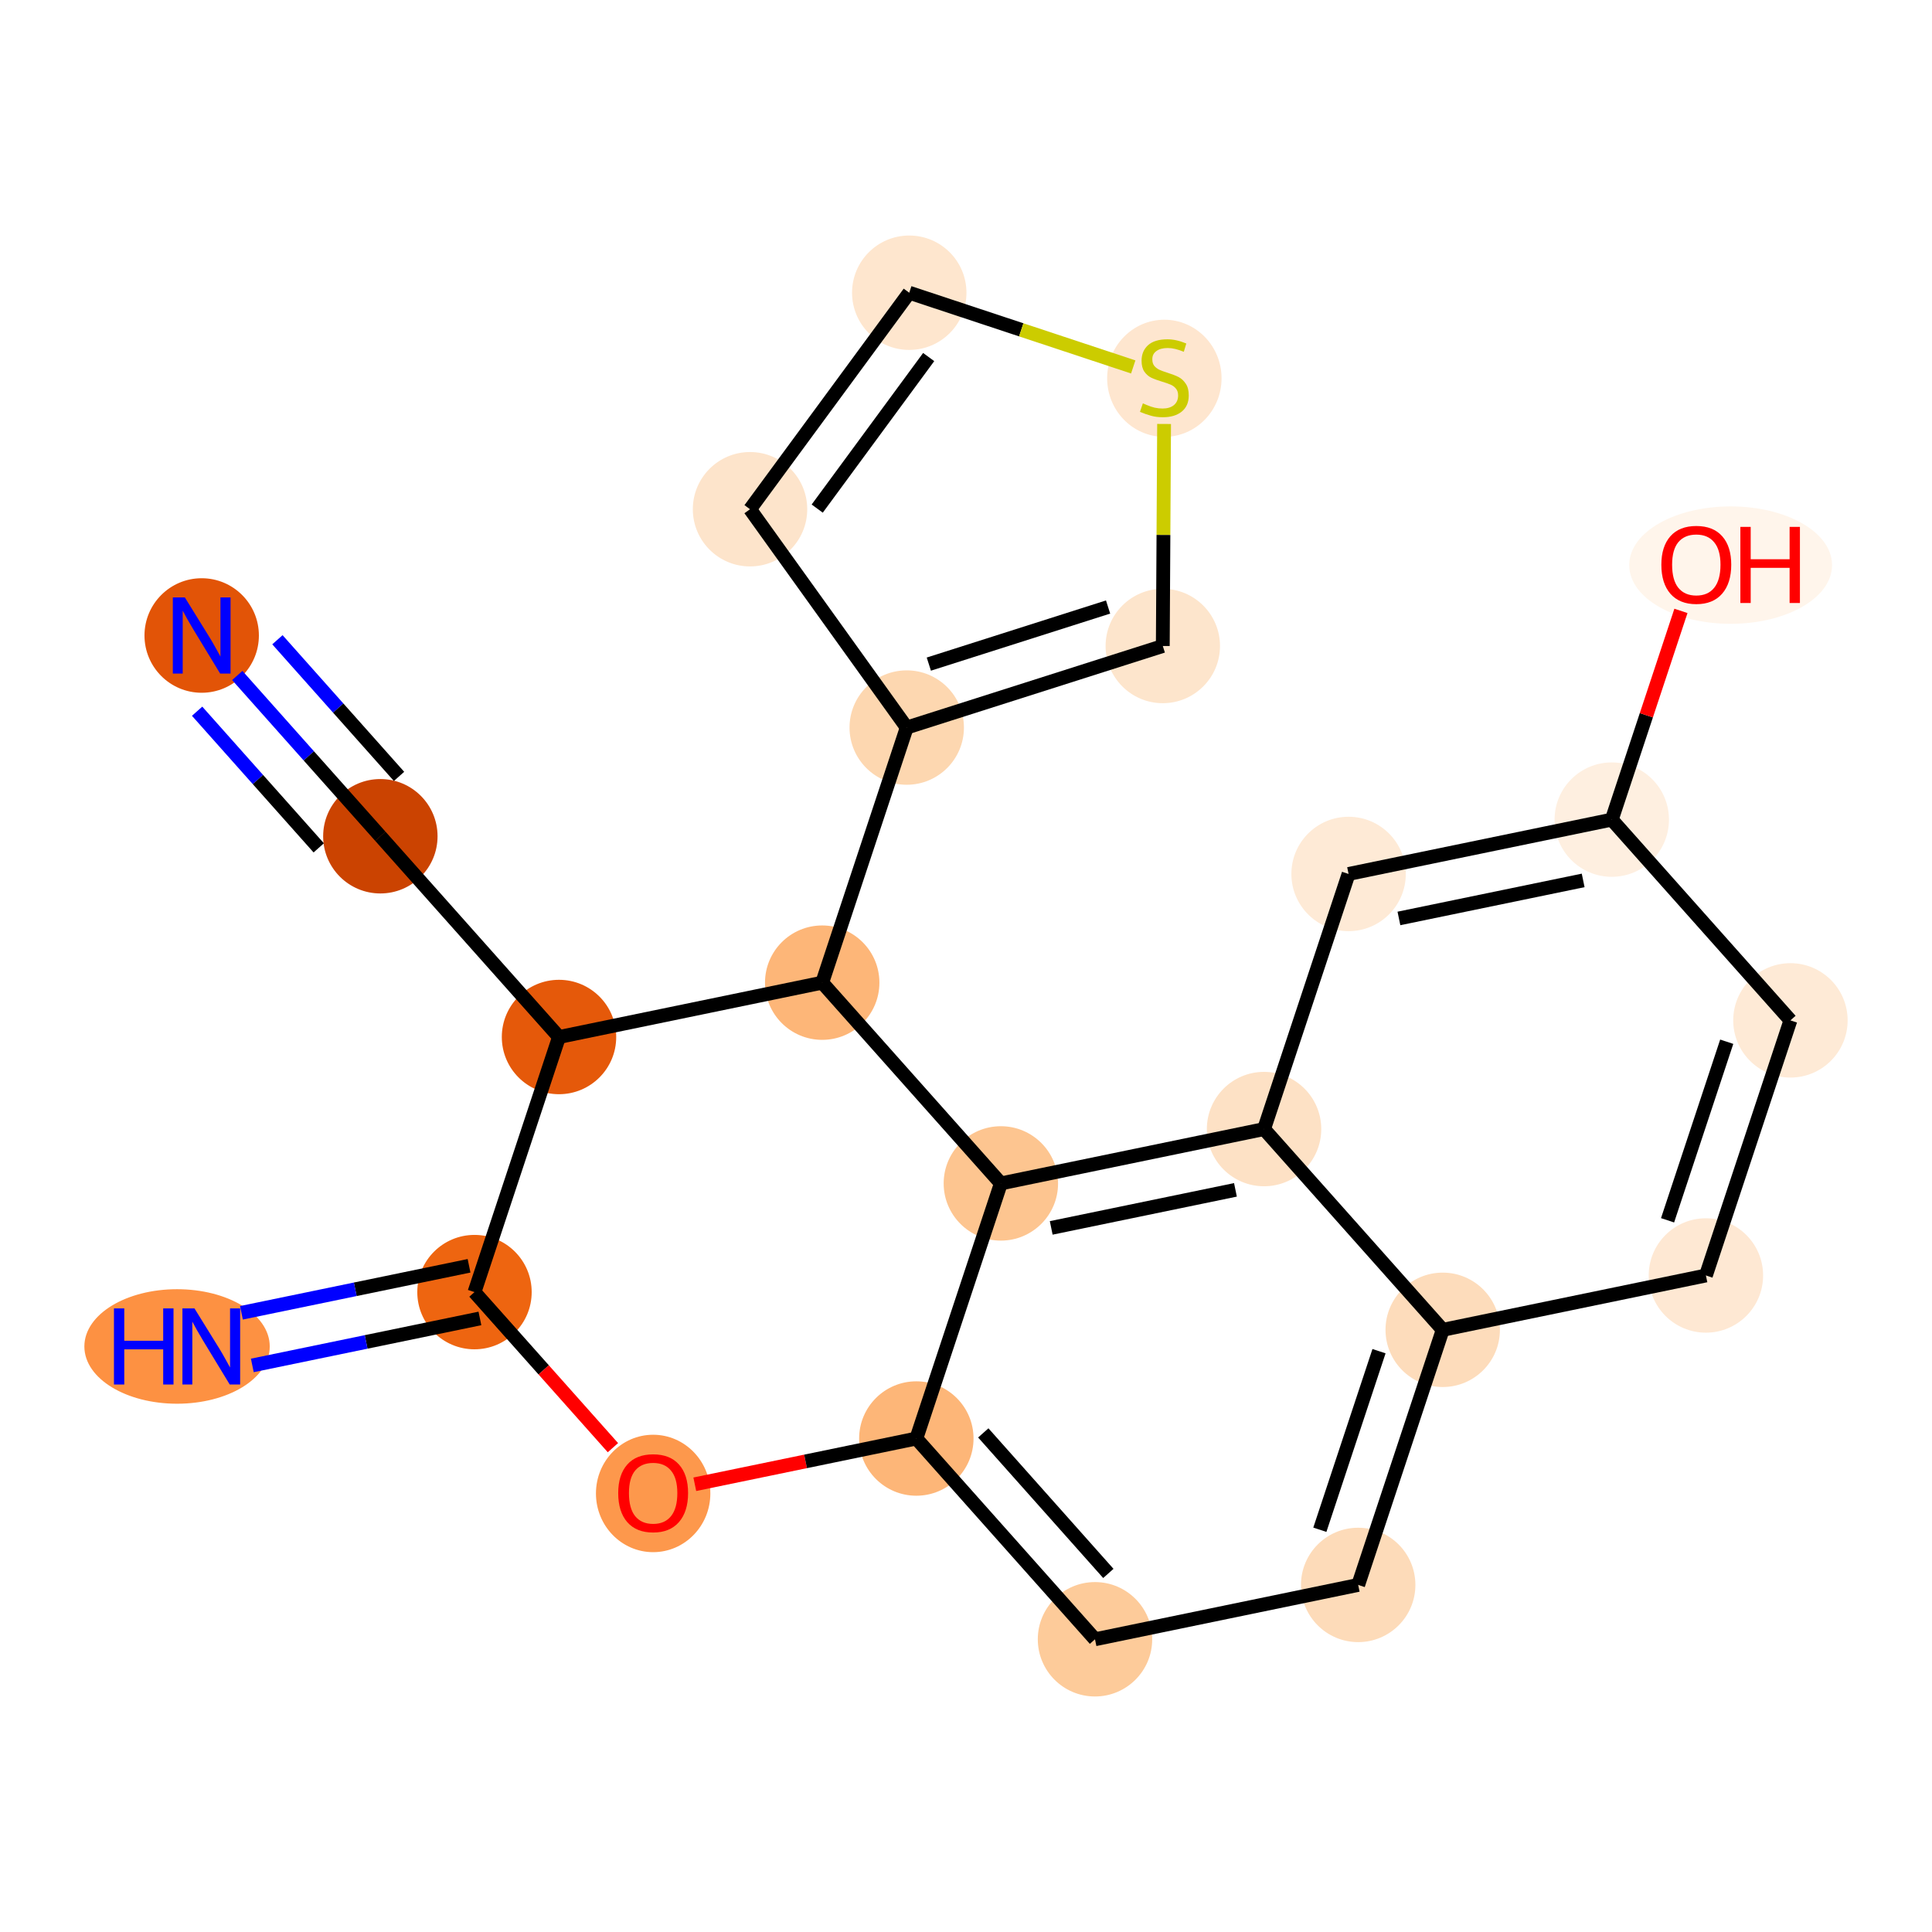 <?xml version='1.0' encoding='iso-8859-1'?>
<svg version='1.1' baseProfile='full'
              xmlns='http://www.w3.org/2000/svg'
                      xmlns:rdkit='http://www.rdkit.org/xml'
                      xmlns:xlink='http://www.w3.org/1999/xlink'
                  xml:space='preserve'
width='280px' height='280px' viewBox='0 0 280 280'>
<!-- END OF HEADER -->
<rect style='opacity:1.0;fill:#FFFFFF;stroke:none' width='280' height='280' x='0' y='0'> </rect>
<ellipse cx='29.23' cy='92.101' rx='7.79' ry='7.799'  style='fill:#E25407;fill-rule:evenodd;stroke:#E25407;stroke-width:1.0px;stroke-linecap:butt;stroke-linejoin:miter;stroke-opacity:1' />
<ellipse cx='55.123' cy='121.196' rx='7.79' ry='7.79'  style='fill:#CB4301;fill-rule:evenodd;stroke:#CB4301;stroke-width:1.0px;stroke-linecap:butt;stroke-linejoin:miter;stroke-opacity:1' />
<ellipse cx='81.016' cy='150.291' rx='7.79' ry='7.79'  style='fill:#E5590A;fill-rule:evenodd;stroke:#E5590A;stroke-width:1.0px;stroke-linecap:butt;stroke-linejoin:miter;stroke-opacity:1' />
<ellipse cx='68.766' cy='187.262' rx='7.79' ry='7.79'  style='fill:#EE6510;fill-rule:evenodd;stroke:#EE6510;stroke-width:1.0px;stroke-linecap:butt;stroke-linejoin:miter;stroke-opacity:1' />
<ellipse cx='25.66' cy='195.139' rx='12.933' ry='7.799'  style='fill:#FD9142;fill-rule:evenodd;stroke:#FD9142;stroke-width:1.0px;stroke-linecap:butt;stroke-linejoin:miter;stroke-opacity:1' />
<ellipse cx='94.659' cy='216.443' rx='7.79' ry='8.009'  style='fill:#FD984C;fill-rule:evenodd;stroke:#FD984C;stroke-width:1.0px;stroke-linecap:butt;stroke-linejoin:miter;stroke-opacity:1' />
<ellipse cx='132.802' cy='208.481' rx='7.79' ry='7.79'  style='fill:#FDB678;fill-rule:evenodd;stroke:#FDB678;stroke-width:1.0px;stroke-linecap:butt;stroke-linejoin:miter;stroke-opacity:1' />
<ellipse cx='158.695' cy='237.576' rx='7.79' ry='7.79'  style='fill:#FDCB9A;fill-rule:evenodd;stroke:#FDCB9A;stroke-width:1.0px;stroke-linecap:butt;stroke-linejoin:miter;stroke-opacity:1' />
<ellipse cx='196.839' cy='229.699' rx='7.79' ry='7.79'  style='fill:#FDDBB9;fill-rule:evenodd;stroke:#FDDBB9;stroke-width:1.0px;stroke-linecap:butt;stroke-linejoin:miter;stroke-opacity:1' />
<ellipse cx='209.089' cy='192.728' rx='7.79' ry='7.79'  style='fill:#FDDCBB;fill-rule:evenodd;stroke:#FDDCBB;stroke-width:1.0px;stroke-linecap:butt;stroke-linejoin:miter;stroke-opacity:1' />
<ellipse cx='247.233' cy='184.851' rx='7.79' ry='7.79'  style='fill:#FEE8D3;fill-rule:evenodd;stroke:#FEE8D3;stroke-width:1.0px;stroke-linecap:butt;stroke-linejoin:miter;stroke-opacity:1' />
<ellipse cx='259.483' cy='147.88' rx='7.79' ry='7.79'  style='fill:#FEEAD6;fill-rule:evenodd;stroke:#FEEAD6;stroke-width:1.0px;stroke-linecap:butt;stroke-linejoin:miter;stroke-opacity:1' />
<ellipse cx='233.59' cy='118.785' rx='7.79' ry='7.79'  style='fill:#FEEFE0;fill-rule:evenodd;stroke:#FEEFE0;stroke-width:1.0px;stroke-linecap:butt;stroke-linejoin:miter;stroke-opacity:1' />
<ellipse cx='250.818' cy='81.899' rx='14.2' ry='8.009'  style='fill:#FFF5EB;fill-rule:evenodd;stroke:#FFF5EB;stroke-width:1.0px;stroke-linecap:butt;stroke-linejoin:miter;stroke-opacity:1' />
<ellipse cx='195.447' cy='126.661' rx='7.79' ry='7.79'  style='fill:#FEEAD6;fill-rule:evenodd;stroke:#FEEAD6;stroke-width:1.0px;stroke-linecap:butt;stroke-linejoin:miter;stroke-opacity:1' />
<ellipse cx='183.196' cy='163.633' rx='7.79' ry='7.79'  style='fill:#FDE1C5;fill-rule:evenodd;stroke:#FDE1C5;stroke-width:1.0px;stroke-linecap:butt;stroke-linejoin:miter;stroke-opacity:1' />
<ellipse cx='145.053' cy='171.509' rx='7.79' ry='7.79'  style='fill:#FDC590;fill-rule:evenodd;stroke:#FDC590;stroke-width:1.0px;stroke-linecap:butt;stroke-linejoin:miter;stroke-opacity:1' />
<ellipse cx='119.16' cy='142.414' rx='7.79' ry='7.79'  style='fill:#FDB678;fill-rule:evenodd;stroke:#FDB678;stroke-width:1.0px;stroke-linecap:butt;stroke-linejoin:miter;stroke-opacity:1' />
<ellipse cx='131.41' cy='105.443' rx='7.79' ry='7.79'  style='fill:#FDD7B0;fill-rule:evenodd;stroke:#FDD7B0;stroke-width:1.0px;stroke-linecap:butt;stroke-linejoin:miter;stroke-opacity:1' />
<ellipse cx='108.7' cy='73.801' rx='7.79' ry='7.79'  style='fill:#FDE4CB;fill-rule:evenodd;stroke:#FDE4CB;stroke-width:1.0px;stroke-linecap:butt;stroke-linejoin:miter;stroke-opacity:1' />
<ellipse cx='131.776' cy='42.424' rx='7.79' ry='7.79'  style='fill:#FEE6CE;fill-rule:evenodd;stroke:#FEE6CE;stroke-width:1.0px;stroke-linecap:butt;stroke-linejoin:miter;stroke-opacity:1' />
<ellipse cx='168.747' cy='54.823' rx='7.79' ry='7.987'  style='fill:#FEE6CF;fill-rule:evenodd;stroke:#FEE6CF;stroke-width:1.0px;stroke-linecap:butt;stroke-linejoin:miter;stroke-opacity:1' />
<ellipse cx='168.521' cy='93.622' rx='7.79' ry='7.79'  style='fill:#FDE5CC;fill-rule:evenodd;stroke:#FDE5CC;stroke-width:1.0px;stroke-linecap:butt;stroke-linejoin:miter;stroke-opacity:1' />
<path class='bond-0 atom-0 atom-1' d='M 34.387,97.895 L 44.755,109.546' style='fill:none;fill-rule:evenodd;stroke:#0000FF;stroke-width:2.0px;stroke-linecap:butt;stroke-linejoin:miter;stroke-opacity:1' />
<path class='bond-0 atom-0 atom-1' d='M 44.755,109.546 L 55.123,121.196' style='fill:none;fill-rule:evenodd;stroke:#000000;stroke-width:2.0px;stroke-linecap:butt;stroke-linejoin:miter;stroke-opacity:1' />
<path class='bond-0 atom-0 atom-1' d='M 28.568,103.074 L 37.381,112.977' style='fill:none;fill-rule:evenodd;stroke:#0000FF;stroke-width:2.0px;stroke-linecap:butt;stroke-linejoin:miter;stroke-opacity:1' />
<path class='bond-0 atom-0 atom-1' d='M 37.381,112.977 L 46.194,122.879' style='fill:none;fill-rule:evenodd;stroke:#000000;stroke-width:2.0px;stroke-linecap:butt;stroke-linejoin:miter;stroke-opacity:1' />
<path class='bond-0 atom-0 atom-1' d='M 40.206,92.717 L 49.019,102.619' style='fill:none;fill-rule:evenodd;stroke:#0000FF;stroke-width:2.0px;stroke-linecap:butt;stroke-linejoin:miter;stroke-opacity:1' />
<path class='bond-0 atom-0 atom-1' d='M 49.019,102.619 L 57.832,112.522' style='fill:none;fill-rule:evenodd;stroke:#000000;stroke-width:2.0px;stroke-linecap:butt;stroke-linejoin:miter;stroke-opacity:1' />
<path class='bond-1 atom-1 atom-2' d='M 55.123,121.196 L 81.016,150.291' style='fill:none;fill-rule:evenodd;stroke:#000000;stroke-width:2.0px;stroke-linecap:butt;stroke-linejoin:miter;stroke-opacity:1' />
<path class='bond-2 atom-2 atom-3' d='M 81.016,150.291 L 68.766,187.262' style='fill:none;fill-rule:evenodd;stroke:#000000;stroke-width:2.0px;stroke-linecap:butt;stroke-linejoin:miter;stroke-opacity:1' />
<path class='bond-22 atom-17 atom-2' d='M 119.16,142.414 L 81.016,150.291' style='fill:none;fill-rule:evenodd;stroke:#000000;stroke-width:2.0px;stroke-linecap:butt;stroke-linejoin:miter;stroke-opacity:1' />
<path class='bond-3 atom-3 atom-4' d='M 67.978,183.448 L 51.485,186.854' style='fill:none;fill-rule:evenodd;stroke:#000000;stroke-width:2.0px;stroke-linecap:butt;stroke-linejoin:miter;stroke-opacity:1' />
<path class='bond-3 atom-3 atom-4' d='M 51.485,186.854 L 34.991,190.26' style='fill:none;fill-rule:evenodd;stroke:#0000FF;stroke-width:2.0px;stroke-linecap:butt;stroke-linejoin:miter;stroke-opacity:1' />
<path class='bond-3 atom-3 atom-4' d='M 69.553,191.077 L 53.06,194.482' style='fill:none;fill-rule:evenodd;stroke:#000000;stroke-width:2.0px;stroke-linecap:butt;stroke-linejoin:miter;stroke-opacity:1' />
<path class='bond-3 atom-3 atom-4' d='M 53.06,194.482 L 36.567,197.888' style='fill:none;fill-rule:evenodd;stroke:#0000FF;stroke-width:2.0px;stroke-linecap:butt;stroke-linejoin:miter;stroke-opacity:1' />
<path class='bond-4 atom-3 atom-5' d='M 68.766,187.262 L 78.797,198.534' style='fill:none;fill-rule:evenodd;stroke:#000000;stroke-width:2.0px;stroke-linecap:butt;stroke-linejoin:miter;stroke-opacity:1' />
<path class='bond-4 atom-3 atom-5' d='M 78.797,198.534 L 88.829,209.806' style='fill:none;fill-rule:evenodd;stroke:#FF0000;stroke-width:2.0px;stroke-linecap:butt;stroke-linejoin:miter;stroke-opacity:1' />
<path class='bond-5 atom-5 atom-6' d='M 100.696,215.111 L 116.749,211.796' style='fill:none;fill-rule:evenodd;stroke:#FF0000;stroke-width:2.0px;stroke-linecap:butt;stroke-linejoin:miter;stroke-opacity:1' />
<path class='bond-5 atom-5 atom-6' d='M 116.749,211.796 L 132.802,208.481' style='fill:none;fill-rule:evenodd;stroke:#000000;stroke-width:2.0px;stroke-linecap:butt;stroke-linejoin:miter;stroke-opacity:1' />
<path class='bond-6 atom-6 atom-7' d='M 132.802,208.481 L 158.695,237.576' style='fill:none;fill-rule:evenodd;stroke:#000000;stroke-width:2.0px;stroke-linecap:butt;stroke-linejoin:miter;stroke-opacity:1' />
<path class='bond-6 atom-6 atom-7' d='M 142.505,207.666 L 160.63,228.033' style='fill:none;fill-rule:evenodd;stroke:#000000;stroke-width:2.0px;stroke-linecap:butt;stroke-linejoin:miter;stroke-opacity:1' />
<path class='bond-24 atom-16 atom-6' d='M 145.053,171.509 L 132.802,208.481' style='fill:none;fill-rule:evenodd;stroke:#000000;stroke-width:2.0px;stroke-linecap:butt;stroke-linejoin:miter;stroke-opacity:1' />
<path class='bond-7 atom-7 atom-8' d='M 158.695,237.576 L 196.839,229.699' style='fill:none;fill-rule:evenodd;stroke:#000000;stroke-width:2.0px;stroke-linecap:butt;stroke-linejoin:miter;stroke-opacity:1' />
<path class='bond-8 atom-8 atom-9' d='M 196.839,229.699 L 209.089,192.728' style='fill:none;fill-rule:evenodd;stroke:#000000;stroke-width:2.0px;stroke-linecap:butt;stroke-linejoin:miter;stroke-opacity:1' />
<path class='bond-8 atom-8 atom-9' d='M 191.282,221.703 L 199.857,195.823' style='fill:none;fill-rule:evenodd;stroke:#000000;stroke-width:2.0px;stroke-linecap:butt;stroke-linejoin:miter;stroke-opacity:1' />
<path class='bond-9 atom-9 atom-10' d='M 209.089,192.728 L 247.233,184.851' style='fill:none;fill-rule:evenodd;stroke:#000000;stroke-width:2.0px;stroke-linecap:butt;stroke-linejoin:miter;stroke-opacity:1' />
<path class='bond-25 atom-15 atom-9' d='M 183.196,163.633 L 209.089,192.728' style='fill:none;fill-rule:evenodd;stroke:#000000;stroke-width:2.0px;stroke-linecap:butt;stroke-linejoin:miter;stroke-opacity:1' />
<path class='bond-10 atom-10 atom-11' d='M 247.233,184.851 L 259.483,147.88' style='fill:none;fill-rule:evenodd;stroke:#000000;stroke-width:2.0px;stroke-linecap:butt;stroke-linejoin:miter;stroke-opacity:1' />
<path class='bond-10 atom-10 atom-11' d='M 241.676,176.855 L 250.251,150.975' style='fill:none;fill-rule:evenodd;stroke:#000000;stroke-width:2.0px;stroke-linecap:butt;stroke-linejoin:miter;stroke-opacity:1' />
<path class='bond-11 atom-11 atom-12' d='M 259.483,147.88 L 233.59,118.785' style='fill:none;fill-rule:evenodd;stroke:#000000;stroke-width:2.0px;stroke-linecap:butt;stroke-linejoin:miter;stroke-opacity:1' />
<path class='bond-12 atom-12 atom-13' d='M 233.59,118.785 L 238.602,103.66' style='fill:none;fill-rule:evenodd;stroke:#000000;stroke-width:2.0px;stroke-linecap:butt;stroke-linejoin:miter;stroke-opacity:1' />
<path class='bond-12 atom-12 atom-13' d='M 238.602,103.66 L 243.613,88.536' style='fill:none;fill-rule:evenodd;stroke:#FF0000;stroke-width:2.0px;stroke-linecap:butt;stroke-linejoin:miter;stroke-opacity:1' />
<path class='bond-13 atom-12 atom-14' d='M 233.59,118.785 L 195.447,126.661' style='fill:none;fill-rule:evenodd;stroke:#000000;stroke-width:2.0px;stroke-linecap:butt;stroke-linejoin:miter;stroke-opacity:1' />
<path class='bond-13 atom-12 atom-14' d='M 229.444,127.595 L 202.743,133.108' style='fill:none;fill-rule:evenodd;stroke:#000000;stroke-width:2.0px;stroke-linecap:butt;stroke-linejoin:miter;stroke-opacity:1' />
<path class='bond-14 atom-14 atom-15' d='M 195.447,126.661 L 183.196,163.633' style='fill:none;fill-rule:evenodd;stroke:#000000;stroke-width:2.0px;stroke-linecap:butt;stroke-linejoin:miter;stroke-opacity:1' />
<path class='bond-15 atom-15 atom-16' d='M 183.196,163.633 L 145.053,171.509' style='fill:none;fill-rule:evenodd;stroke:#000000;stroke-width:2.0px;stroke-linecap:butt;stroke-linejoin:miter;stroke-opacity:1' />
<path class='bond-15 atom-15 atom-16' d='M 179.05,172.443 L 152.35,177.956' style='fill:none;fill-rule:evenodd;stroke:#000000;stroke-width:2.0px;stroke-linecap:butt;stroke-linejoin:miter;stroke-opacity:1' />
<path class='bond-16 atom-16 atom-17' d='M 145.053,171.509 L 119.16,142.414' style='fill:none;fill-rule:evenodd;stroke:#000000;stroke-width:2.0px;stroke-linecap:butt;stroke-linejoin:miter;stroke-opacity:1' />
<path class='bond-17 atom-17 atom-18' d='M 119.16,142.414 L 131.41,105.443' style='fill:none;fill-rule:evenodd;stroke:#000000;stroke-width:2.0px;stroke-linecap:butt;stroke-linejoin:miter;stroke-opacity:1' />
<path class='bond-18 atom-18 atom-19' d='M 131.41,105.443 L 108.7,73.801' style='fill:none;fill-rule:evenodd;stroke:#000000;stroke-width:2.0px;stroke-linecap:butt;stroke-linejoin:miter;stroke-opacity:1' />
<path class='bond-23 atom-22 atom-18' d='M 168.521,93.622 L 131.41,105.443' style='fill:none;fill-rule:evenodd;stroke:#000000;stroke-width:2.0px;stroke-linecap:butt;stroke-linejoin:miter;stroke-opacity:1' />
<path class='bond-23 atom-22 atom-18' d='M 160.591,87.973 L 134.613,96.248' style='fill:none;fill-rule:evenodd;stroke:#000000;stroke-width:2.0px;stroke-linecap:butt;stroke-linejoin:miter;stroke-opacity:1' />
<path class='bond-19 atom-19 atom-20' d='M 108.7,73.801 L 131.776,42.424' style='fill:none;fill-rule:evenodd;stroke:#000000;stroke-width:2.0px;stroke-linecap:butt;stroke-linejoin:miter;stroke-opacity:1' />
<path class='bond-19 atom-19 atom-20' d='M 118.437,73.709 L 134.59,51.746' style='fill:none;fill-rule:evenodd;stroke:#000000;stroke-width:2.0px;stroke-linecap:butt;stroke-linejoin:miter;stroke-opacity:1' />
<path class='bond-20 atom-20 atom-21' d='M 131.776,42.424 L 148.007,47.802' style='fill:none;fill-rule:evenodd;stroke:#000000;stroke-width:2.0px;stroke-linecap:butt;stroke-linejoin:miter;stroke-opacity:1' />
<path class='bond-20 atom-20 atom-21' d='M 148.007,47.802 L 164.237,53.18' style='fill:none;fill-rule:evenodd;stroke:#CCCC00;stroke-width:2.0px;stroke-linecap:butt;stroke-linejoin:miter;stroke-opacity:1' />
<path class='bond-21 atom-21 atom-22' d='M 168.708,61.444 L 168.615,77.533' style='fill:none;fill-rule:evenodd;stroke:#CCCC00;stroke-width:2.0px;stroke-linecap:butt;stroke-linejoin:miter;stroke-opacity:1' />
<path class='bond-21 atom-21 atom-22' d='M 168.615,77.533 L 168.521,93.622' style='fill:none;fill-rule:evenodd;stroke:#000000;stroke-width:2.0px;stroke-linecap:butt;stroke-linejoin:miter;stroke-opacity:1' />
<path  class='atom-0' d='M 26.792 86.586
L 30.407 92.428
Q 30.765 93.004, 31.341 94.048
Q 31.918 95.092, 31.949 95.154
L 31.949 86.586
L 33.413 86.586
L 33.413 97.616
L 31.902 97.616
L 28.023 91.228
Q 27.571 90.481, 27.088 89.624
Q 26.621 88.767, 26.48 88.502
L 26.48 97.616
L 25.047 97.616
L 25.047 86.586
L 26.792 86.586
' fill='#0000FF'/>
<path  class='atom-4' d='M 16.515 189.624
L 18.011 189.624
L 18.011 194.313
L 23.651 194.313
L 23.651 189.624
L 25.146 189.624
L 25.146 200.654
L 23.651 200.654
L 23.651 195.559
L 18.011 195.559
L 18.011 200.654
L 16.515 200.654
L 16.515 189.624
' fill='#0000FF'/>
<path  class='atom-4' d='M 28.184 189.624
L 31.799 195.466
Q 32.157 196.042, 32.733 197.086
Q 33.31 198.13, 33.341 198.192
L 33.341 189.624
L 34.805 189.624
L 34.805 200.654
L 33.294 200.654
L 29.415 194.266
Q 28.963 193.519, 28.48 192.662
Q 28.013 191.805, 27.873 191.54
L 27.873 200.654
L 26.439 200.654
L 26.439 189.624
L 28.184 189.624
' fill='#0000FF'/>
<path  class='atom-5' d='M 89.596 216.388
Q 89.596 213.74, 90.904 212.26
Q 92.213 210.78, 94.659 210.78
Q 97.105 210.78, 98.413 212.26
Q 99.722 213.74, 99.722 216.388
Q 99.722 219.068, 98.398 220.595
Q 97.074 222.106, 94.659 222.106
Q 92.228 222.106, 90.904 220.595
Q 89.596 219.084, 89.596 216.388
M 94.659 220.86
Q 96.341 220.86, 97.245 219.738
Q 98.164 218.601, 98.164 216.388
Q 98.164 214.223, 97.245 213.132
Q 96.341 212.026, 94.659 212.026
Q 92.976 212.026, 92.057 213.117
Q 91.153 214.207, 91.153 216.388
Q 91.153 218.616, 92.057 219.738
Q 92.976 220.86, 94.659 220.86
' fill='#FF0000'/>
<path  class='atom-13' d='M 240.777 81.844
Q 240.777 79.196, 242.086 77.716
Q 243.395 76.236, 245.841 76.236
Q 248.287 76.236, 249.595 77.716
Q 250.904 79.196, 250.904 81.844
Q 250.904 84.524, 249.58 86.051
Q 248.255 87.562, 245.841 87.562
Q 243.41 87.562, 242.086 86.051
Q 240.777 84.54, 240.777 81.844
M 245.841 86.316
Q 247.523 86.316, 248.427 85.194
Q 249.346 84.057, 249.346 81.844
Q 249.346 79.679, 248.427 78.588
Q 247.523 77.482, 245.841 77.482
Q 244.158 77.482, 243.239 78.573
Q 242.335 79.663, 242.335 81.844
Q 242.335 84.072, 243.239 85.194
Q 244.158 86.316, 245.841 86.316
' fill='#FF0000'/>
<path  class='atom-13' d='M 252.228 76.361
L 253.724 76.361
L 253.724 81.05
L 259.363 81.05
L 259.363 76.361
L 260.859 76.361
L 260.859 87.391
L 259.363 87.391
L 259.363 82.296
L 253.724 82.296
L 253.724 87.391
L 252.228 87.391
L 252.228 76.361
' fill='#FF0000'/>
<path  class='atom-21' d='M 165.632 58.461
Q 165.756 58.507, 166.27 58.725
Q 166.784 58.944, 167.345 59.084
Q 167.922 59.208, 168.483 59.208
Q 169.526 59.208, 170.134 58.71
Q 170.742 58.196, 170.742 57.308
Q 170.742 56.7, 170.43 56.326
Q 170.134 55.952, 169.667 55.75
Q 169.199 55.547, 168.42 55.314
Q 167.439 55.018, 166.847 54.737
Q 166.27 54.457, 165.85 53.865
Q 165.445 53.273, 165.445 52.276
Q 165.445 50.889, 166.379 50.032
Q 167.33 49.175, 169.199 49.175
Q 170.477 49.175, 171.926 49.783
L 171.567 50.983
Q 170.243 50.437, 169.246 50.437
Q 168.171 50.437, 167.579 50.889
Q 166.987 51.325, 167.003 52.089
Q 167.003 52.681, 167.299 53.039
Q 167.61 53.397, 168.046 53.6
Q 168.498 53.802, 169.246 54.036
Q 170.243 54.348, 170.835 54.659
Q 171.427 54.971, 171.848 55.61
Q 172.284 56.233, 172.284 57.308
Q 172.284 58.834, 171.256 59.66
Q 170.243 60.47, 168.545 60.47
Q 167.563 60.47, 166.816 60.252
Q 166.083 60.05, 165.211 59.691
L 165.632 58.461
' fill='#CCCC00'/>
</svg>
